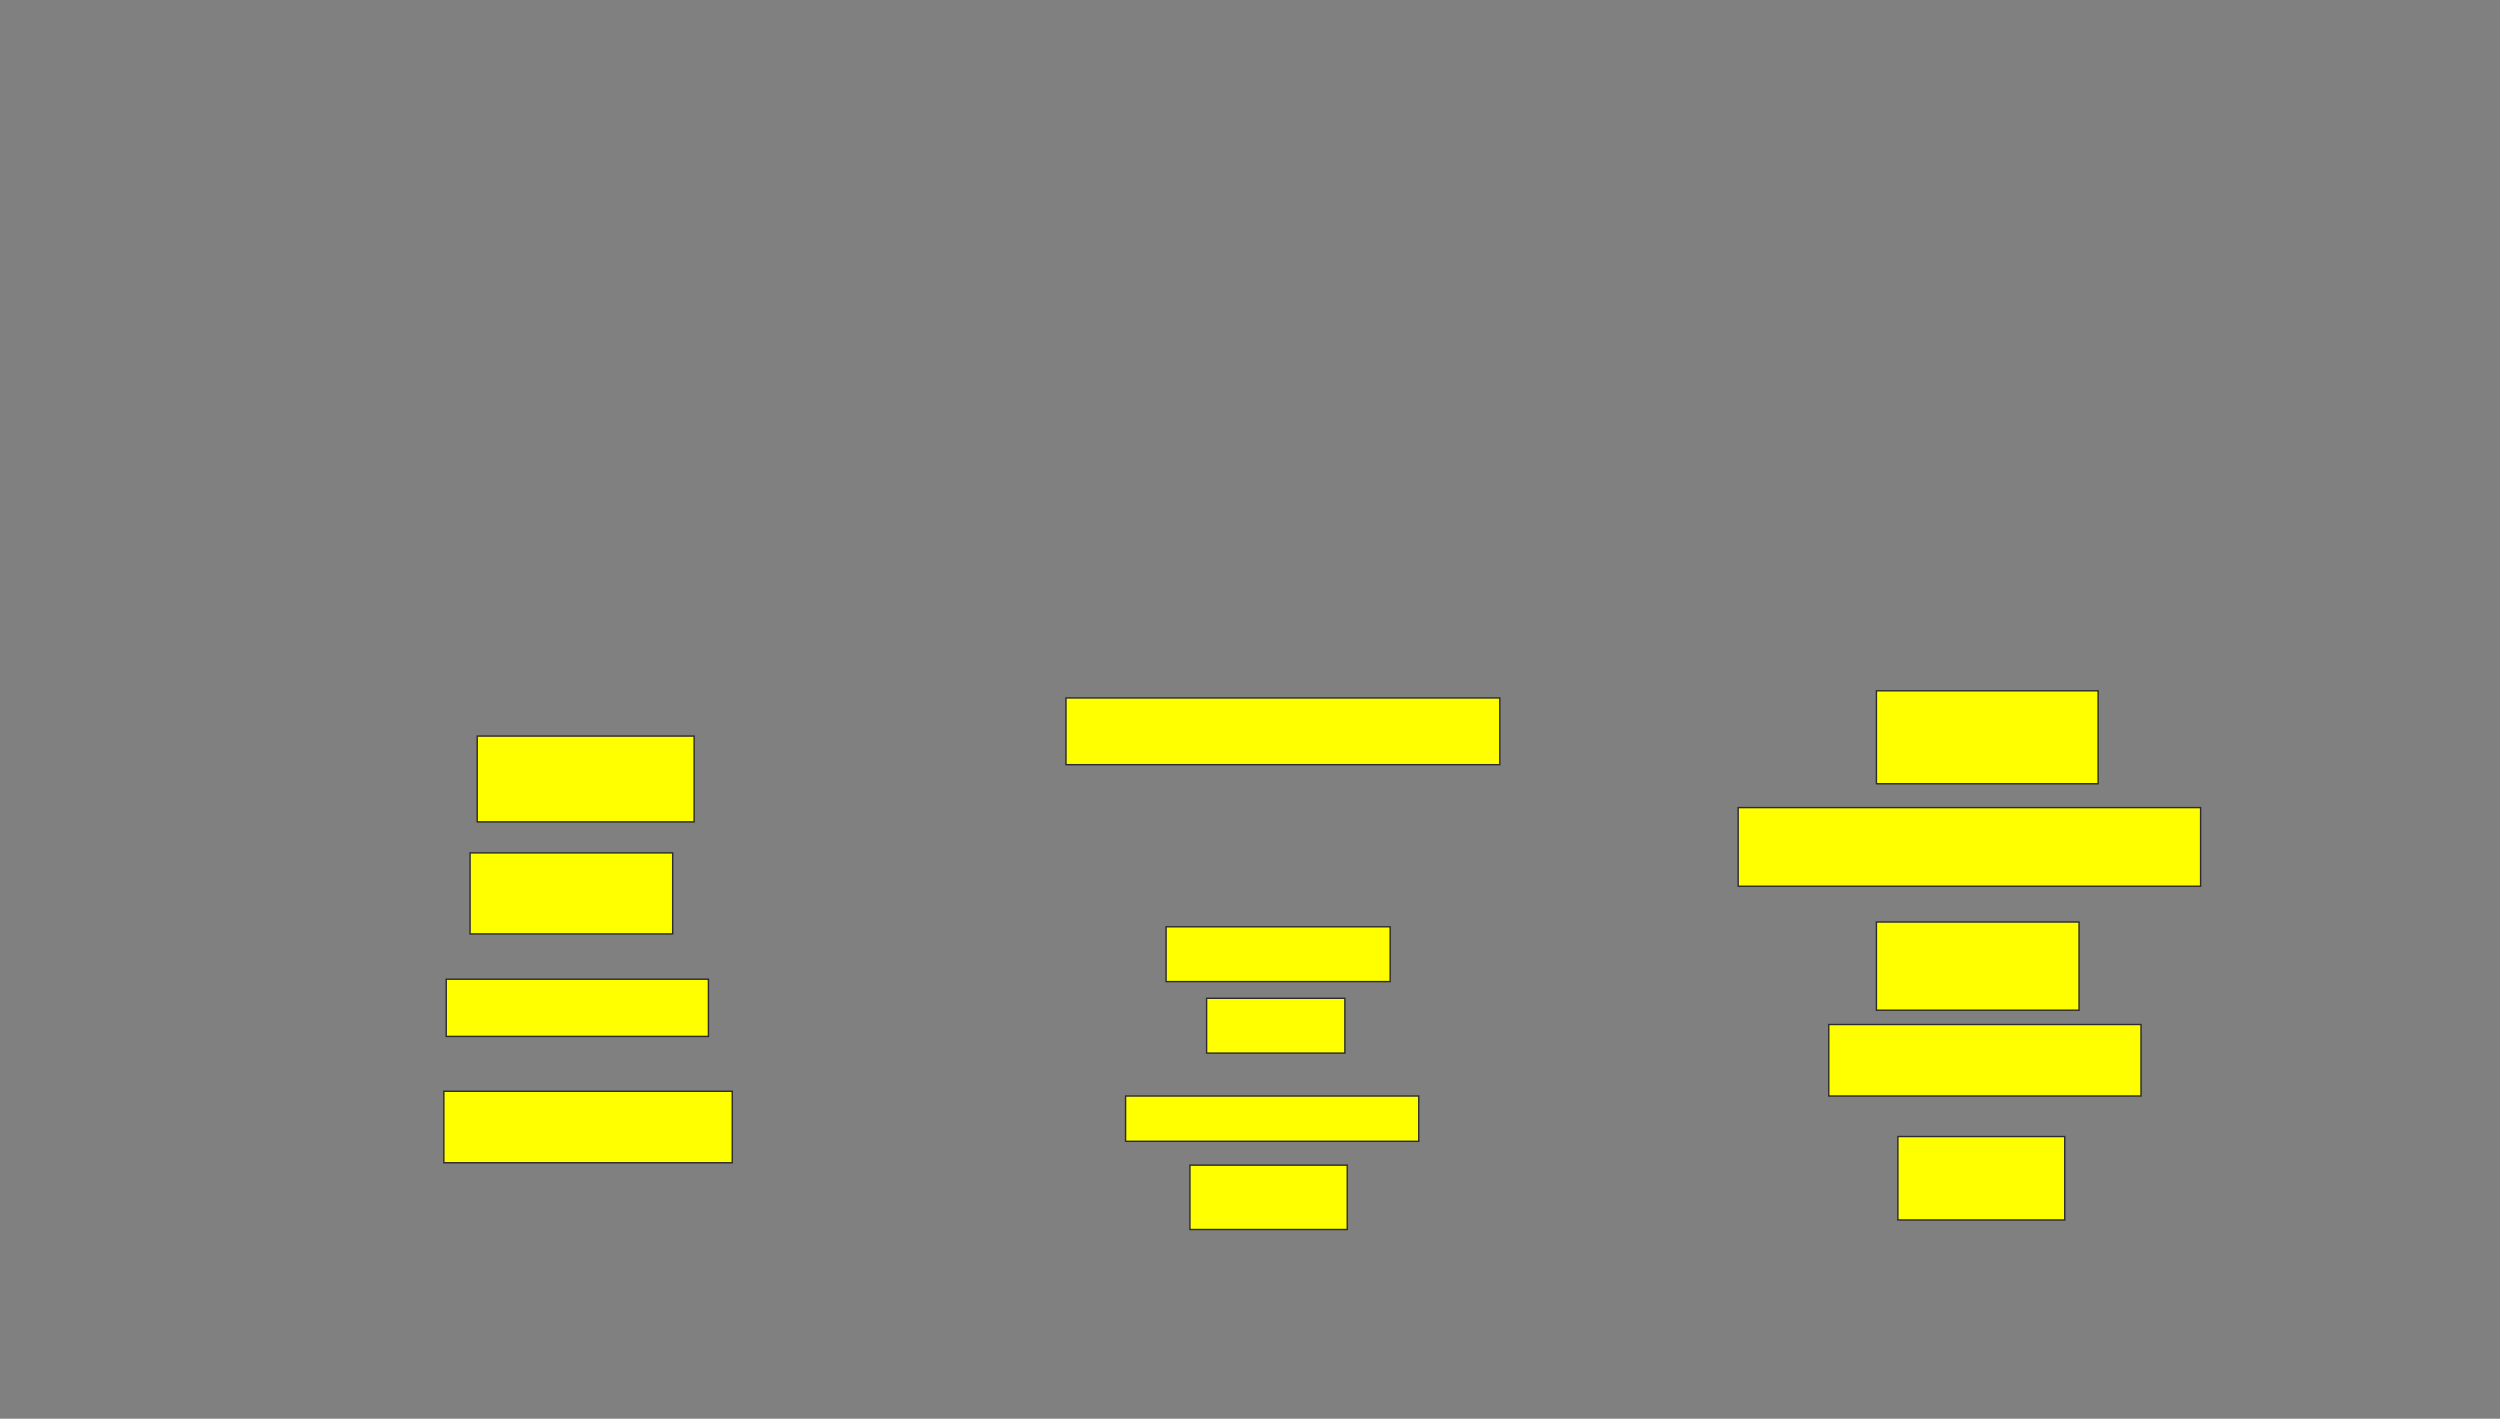 <svg xmlns="http://www.w3.org/2000/svg" width="1748" height="992">
 <rect width="100%" height="100%" fill="#808080" stroke="none"/>
 <!-- Created with Image Occlusion Enhanced -->
 <g>
  <title>Labels</title>
 </g>
 <g>
  <title>Masks</title>
  <rect id="477b465e3172403a85ced8dc6269781b-oa-1" height="60" width="151.667" y="514.667" x="333.667" stroke="#2D2D2D" fill="#ffff00"/>
  <rect id="477b465e3172403a85ced8dc6269781b-oa-2" height="56.667" width="141.667" y="596.333" x="328.667" stroke="#2D2D2D" fill="#ffff00"/>
  <rect id="477b465e3172403a85ced8dc6269781b-oa-3" height="40" width="183.333" y="684.667" x="312" stroke="#2D2D2D" fill="#ffff00"/>
  <rect id="477b465e3172403a85ced8dc6269781b-oa-4" height="50" width="201.667" y="763" x="310.333" stroke="#2D2D2D" fill="#ffff00"/>
  <rect id="477b465e3172403a85ced8dc6269781b-oa-5" height="46.667" width="303.333" y="488" x="745.333" stroke="#2D2D2D" fill="#ffff00"/>
  <rect id="477b465e3172403a85ced8dc6269781b-oa-6" height="38.333" width="156.667" y="648" x="815.333" stroke="#2D2D2D" fill="#ffff00"/>
  <rect id="477b465e3172403a85ced8dc6269781b-oa-7" height="38.333" width="96.667" y="698" x="843.667" stroke="#2D2D2D" fill="#ffff00"/>
  <rect id="477b465e3172403a85ced8dc6269781b-oa-8" height="31.667" width="205" y="766.333" x="787" stroke="#2D2D2D" fill="#ffff00"/>
  <rect id="477b465e3172403a85ced8dc6269781b-oa-9" height="45" width="110" y="814.667" x="832" stroke="#2D2D2D" fill="#ffff00"/>
  <rect id="477b465e3172403a85ced8dc6269781b-oa-10" height="65" width="155" y="483" x="1312" stroke="#2D2D2D" fill="#ffff00"/>
  <rect id="477b465e3172403a85ced8dc6269781b-oa-11" height="55" width="323.333" y="564.667" x="1215.333" stroke="#2D2D2D" fill="#ffff00"/>
  <rect id="477b465e3172403a85ced8dc6269781b-oa-12" height="61.667" width="141.667" y="644.667" x="1312" stroke="#2D2D2D" fill="#ffff00"/>
  <rect id="477b465e3172403a85ced8dc6269781b-oa-13" height="50" width="218.333" y="716.333" x="1278.667" stroke="#2D2D2D" fill="#ffff00"/>
  <rect id="477b465e3172403a85ced8dc6269781b-oa-14" height="58.333" width="116.667" y="794.667" x="1327" stroke="#2D2D2D" fill="#ffff00"/>
 </g>
</svg>